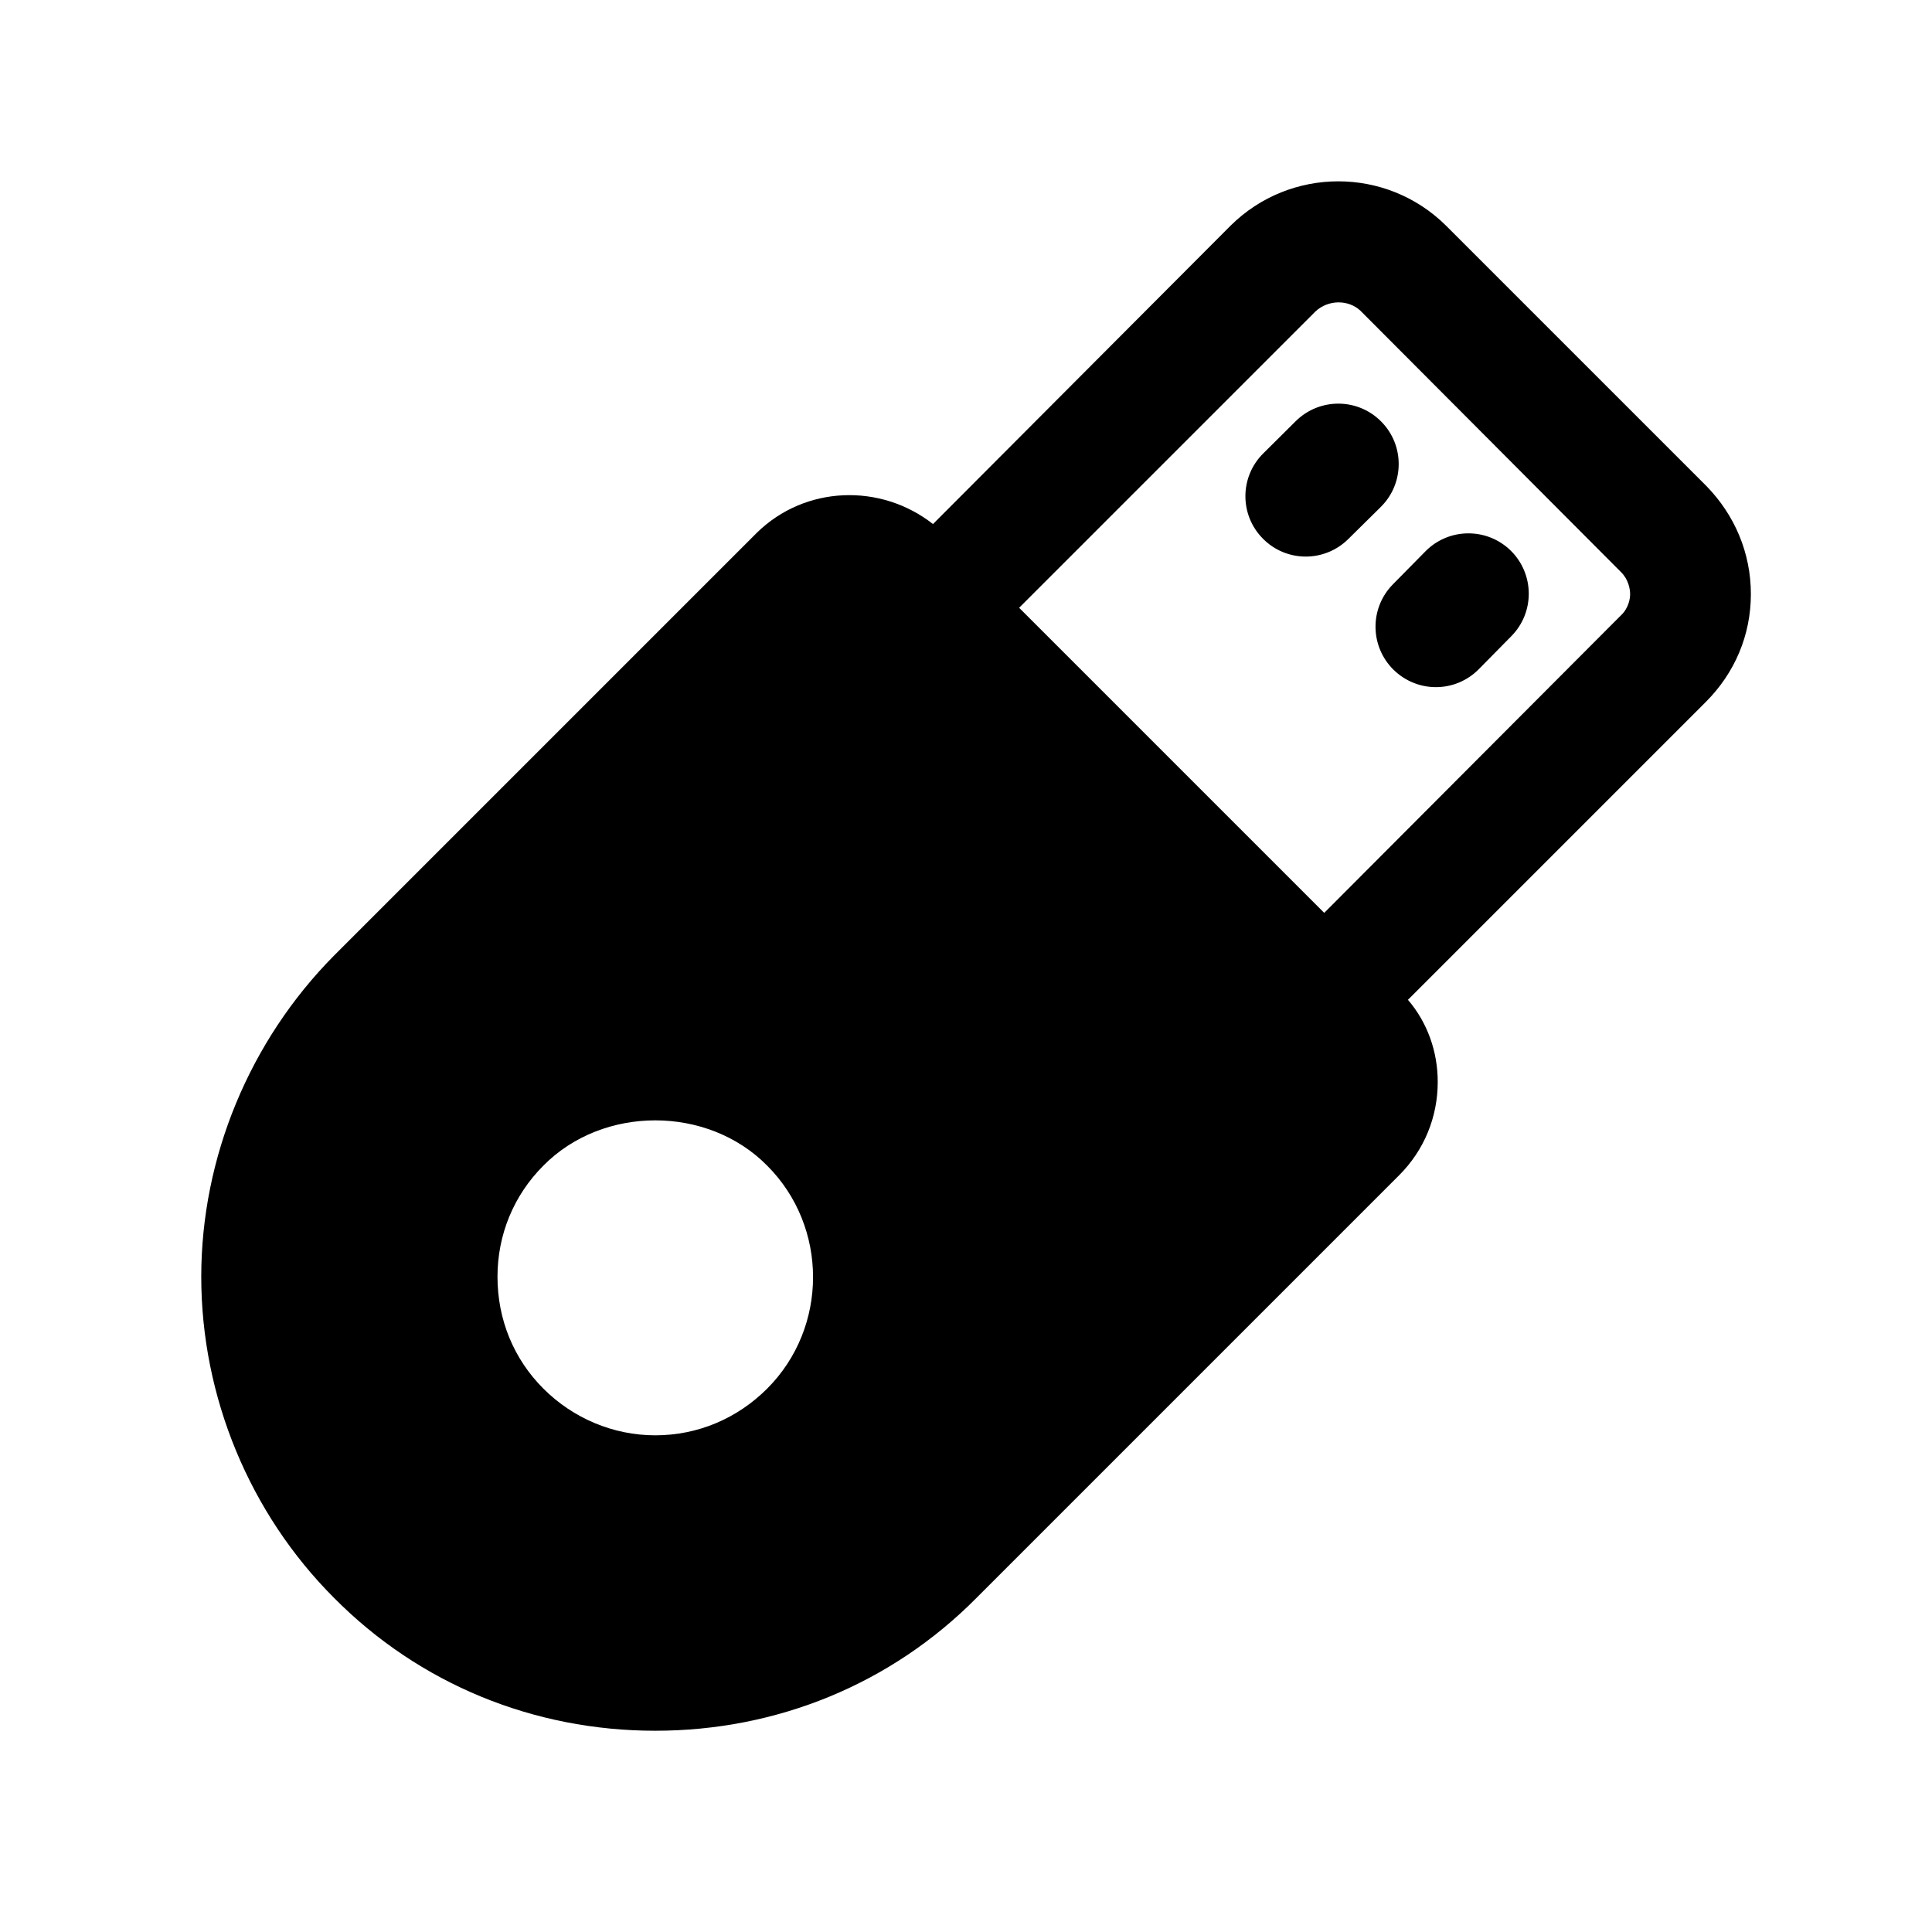 <svg width="24" height="24" viewBox="0 0 24 24" fill="none" xmlns="http://www.w3.org/2000/svg">
<path fill-rule="evenodd" clip-rule="evenodd" d="M17.707 6.849L17.303 7.259C17.012 7.554 17.016 8.029 17.311 8.32C17.457 8.463 17.647 8.536 17.837 8.536C18.031 8.536 18.224 8.461 18.371 8.312L18.775 7.902C19.066 7.607 19.062 7.132 18.768 6.841C18.473 6.551 17.998 6.554 17.707 6.849Z" fill="black"/>
<path fill-rule="evenodd" clip-rule="evenodd" d="M17.158 5.237C16.867 4.942 16.392 4.94 16.097 5.231L15.694 5.631C15.399 5.922 15.396 6.397 15.688 6.691C15.834 6.84 16.028 6.914 16.221 6.914C16.411 6.914 16.602 6.841 16.748 6.697L17.152 6.298C17.447 6.007 17.45 5.531 17.158 5.237Z" fill="black"/>
<path fill-rule="evenodd" clip-rule="evenodd" d="M20.13 7.65L16.45 11.34L12.66 7.55L16.34 3.87C16.5 3.72 16.75 3.72 16.9 3.86L20.14 7.11C20.23 7.2 20.25 7.32 20.25 7.38C20.25 7.44 20.23 7.56 20.13 7.65ZM9.53 17.25C9.16 17.62 8.67 17.83 8.14 17.83C7.62 17.83 7.12 17.62 6.75 17.25C6.38 16.88 6.18 16.39 6.18 15.86C6.18 15.34 6.38 14.85 6.75 14.48C7.49 13.73 8.79 13.73 9.53 14.48C10.29 15.24 10.29 16.49 9.53 17.25ZM21.75 7.38C21.75 6.87 21.55 6.4 21.2 6.04L17.96 2.8C17.22 2.07 16.03 2.07 15.29 2.8L11.59 6.51C10.94 6 10 6.03 9.4 6.62L4.15 11.87C3.1 12.93 2.5 14.38 2.5 15.86C2.5 17.35 3.1 18.8 4.15 19.85C5.21 20.92 6.63 21.5 8.14 21.5C9.65 21.5 11.07 20.92 12.13 19.85L17.38 14.6C17.69 14.29 17.86 13.88 17.86 13.44C17.86 13.06 17.73 12.7 17.49 12.42L21.19 8.72C21.55 8.36 21.75 7.89 21.75 7.38Z" fill="black"/>
</svg>